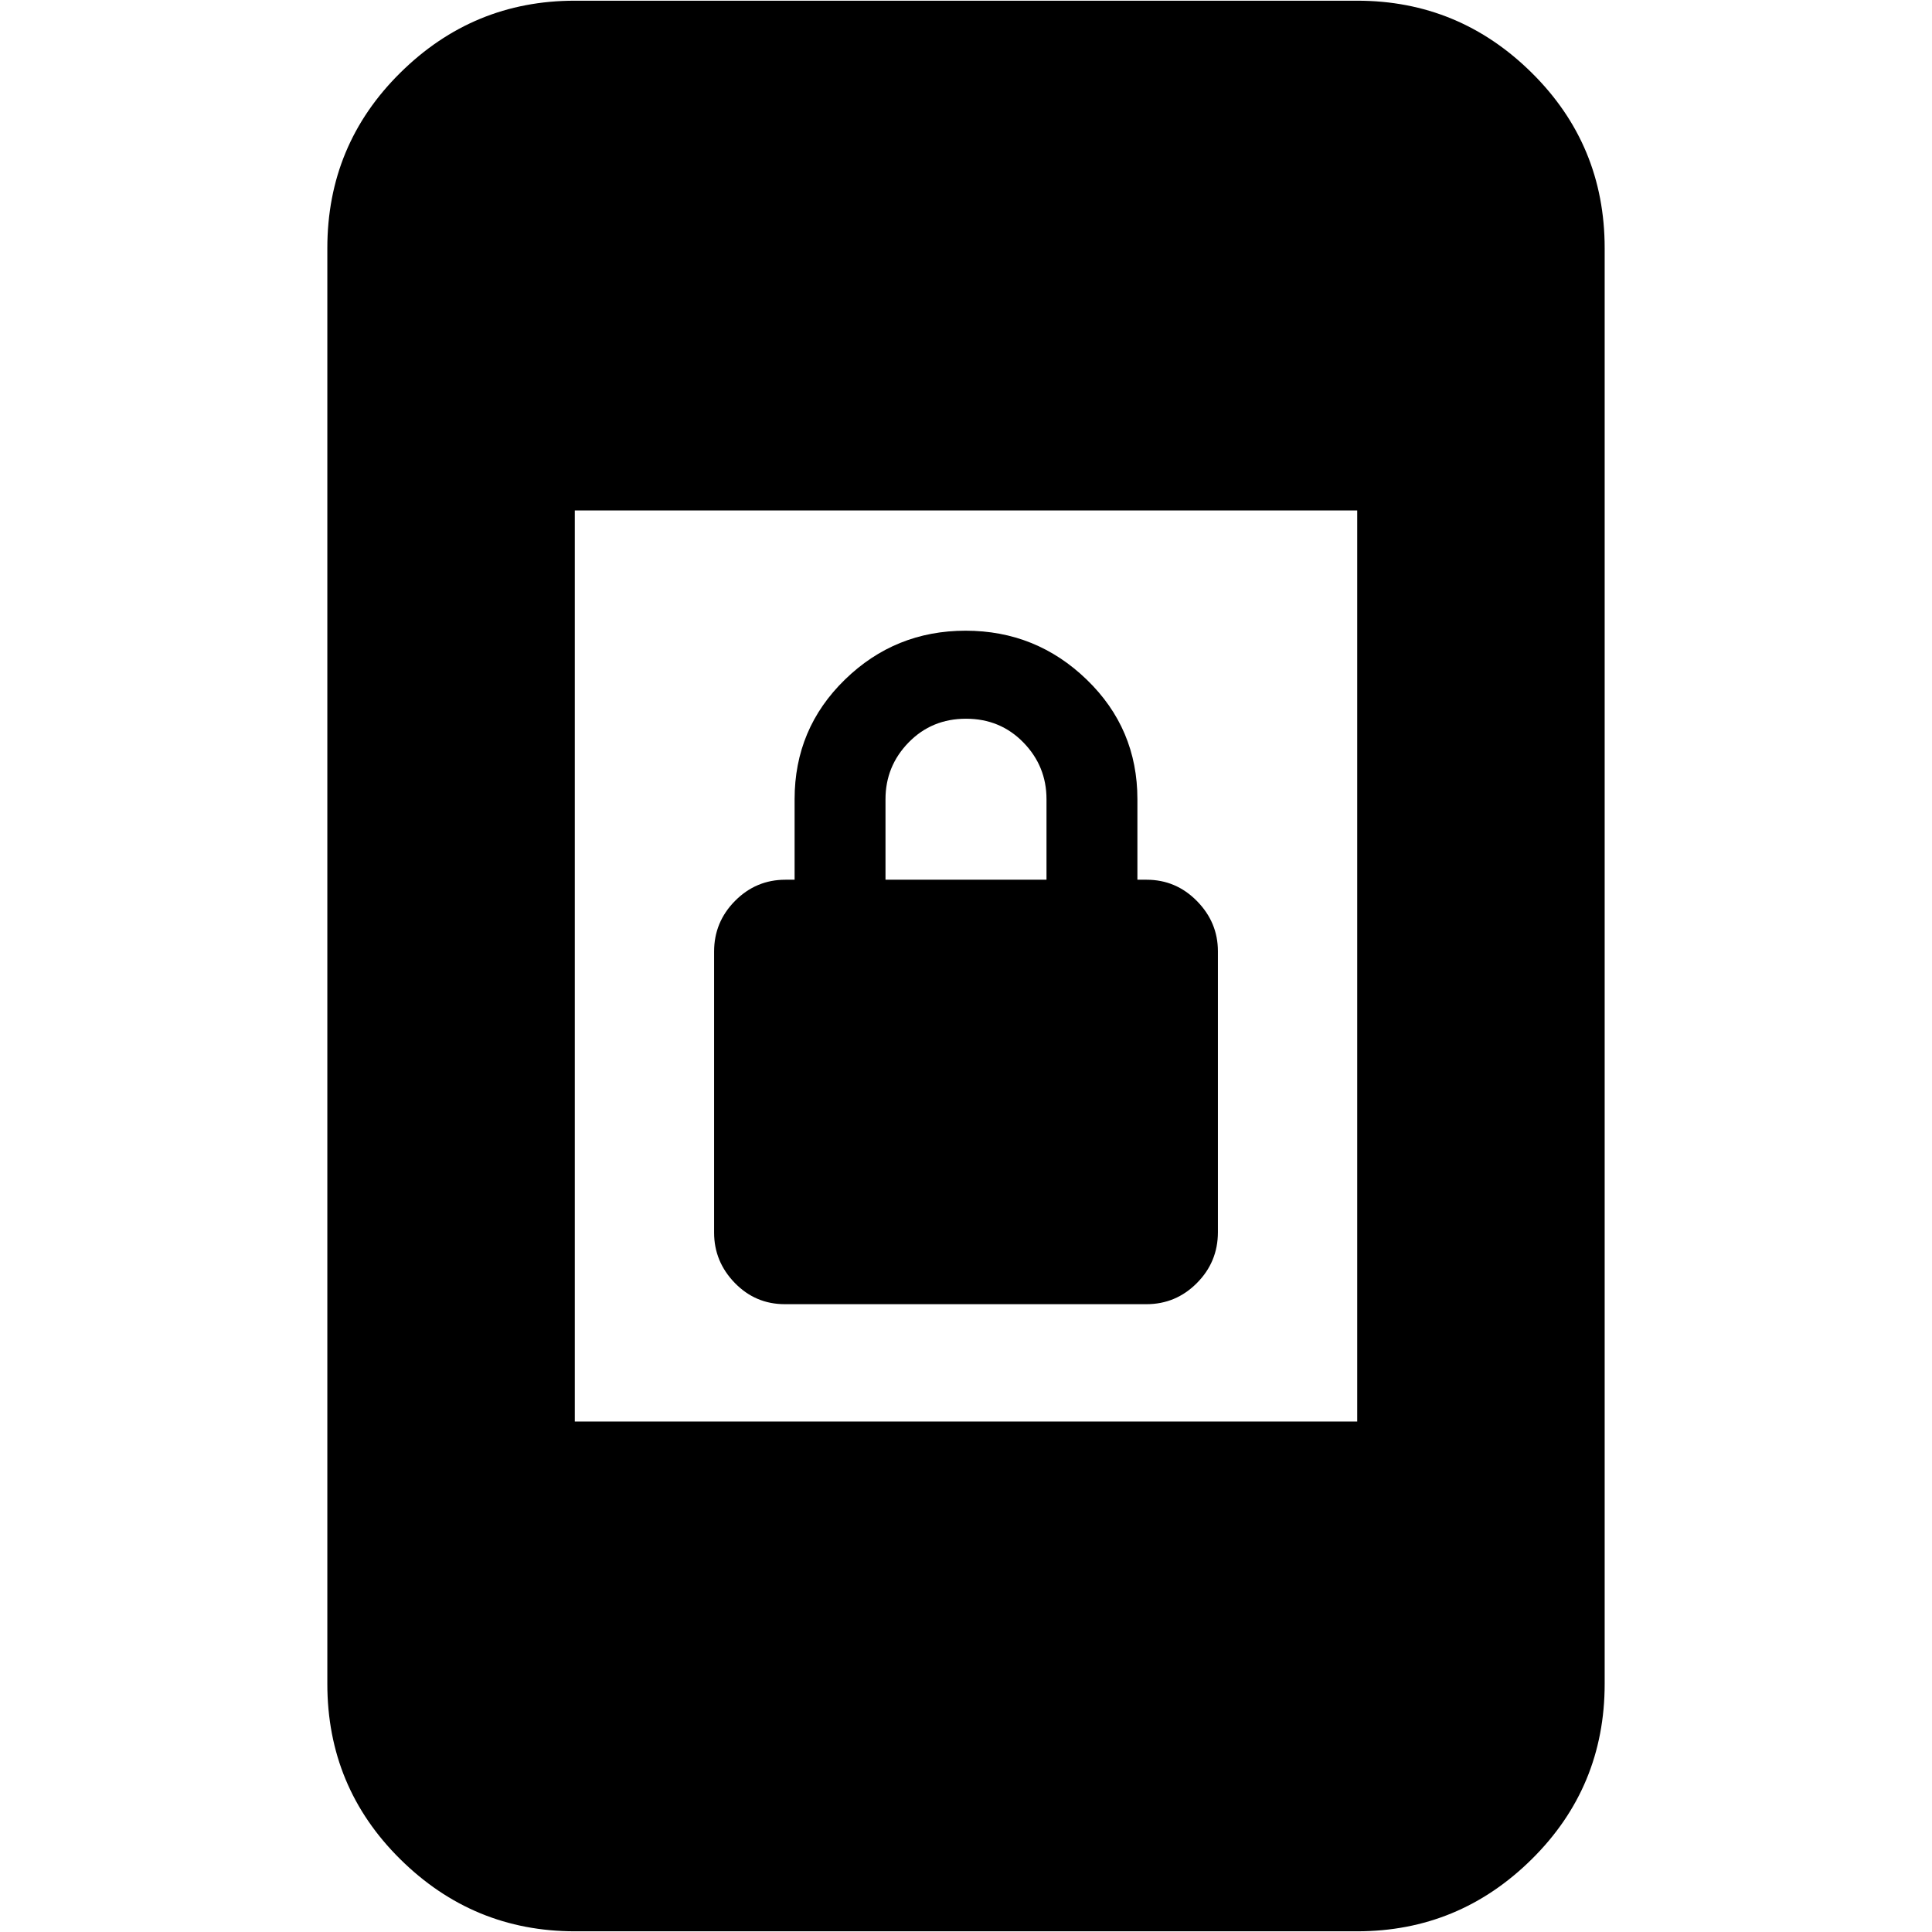<svg xmlns="http://www.w3.org/2000/svg" height="24" viewBox="0 -960 960 960" width="24"><path d="M389.98-311.96q-14.62 0-24.89-10.58-10.26-10.59-10.26-24.98v-139.67q0-14.68 10.42-25.18t25.01-10.5h4.57v-40q0-35.07 24.96-59.4 24.97-24.34 60.02-24.34 35.06 0 60.21 24.34 25.15 24.33 25.15 59.4v40h4.57q14.59 0 25.01 10.59 10.42 10.59 10.42 24.97v139.55q0 14.8-10.44 25.3-10.45 10.5-25.07 10.5H389.98ZM440-522.87h80v-40q0-16.43-11.5-28.22-11.5-11.78-28.5-11.78t-28.5 11.78Q440-579.3 440-562.87v40ZM285.61-.35q-50.51 0-86.73-35.83-36.23-35.83-36.23-87.12v-713.4q0-51.29 36.23-87.12 36.22-35.83 86.73-35.83h388.78q50.51 0 86.73 35.83 36.23 35.83 36.23 87.12v713.4q0 51.29-36.23 87.12Q724.9-.35 674.39-.35H285.61Zm0-253.3h388.78v-452.7H285.61v452.7Z"/></svg>